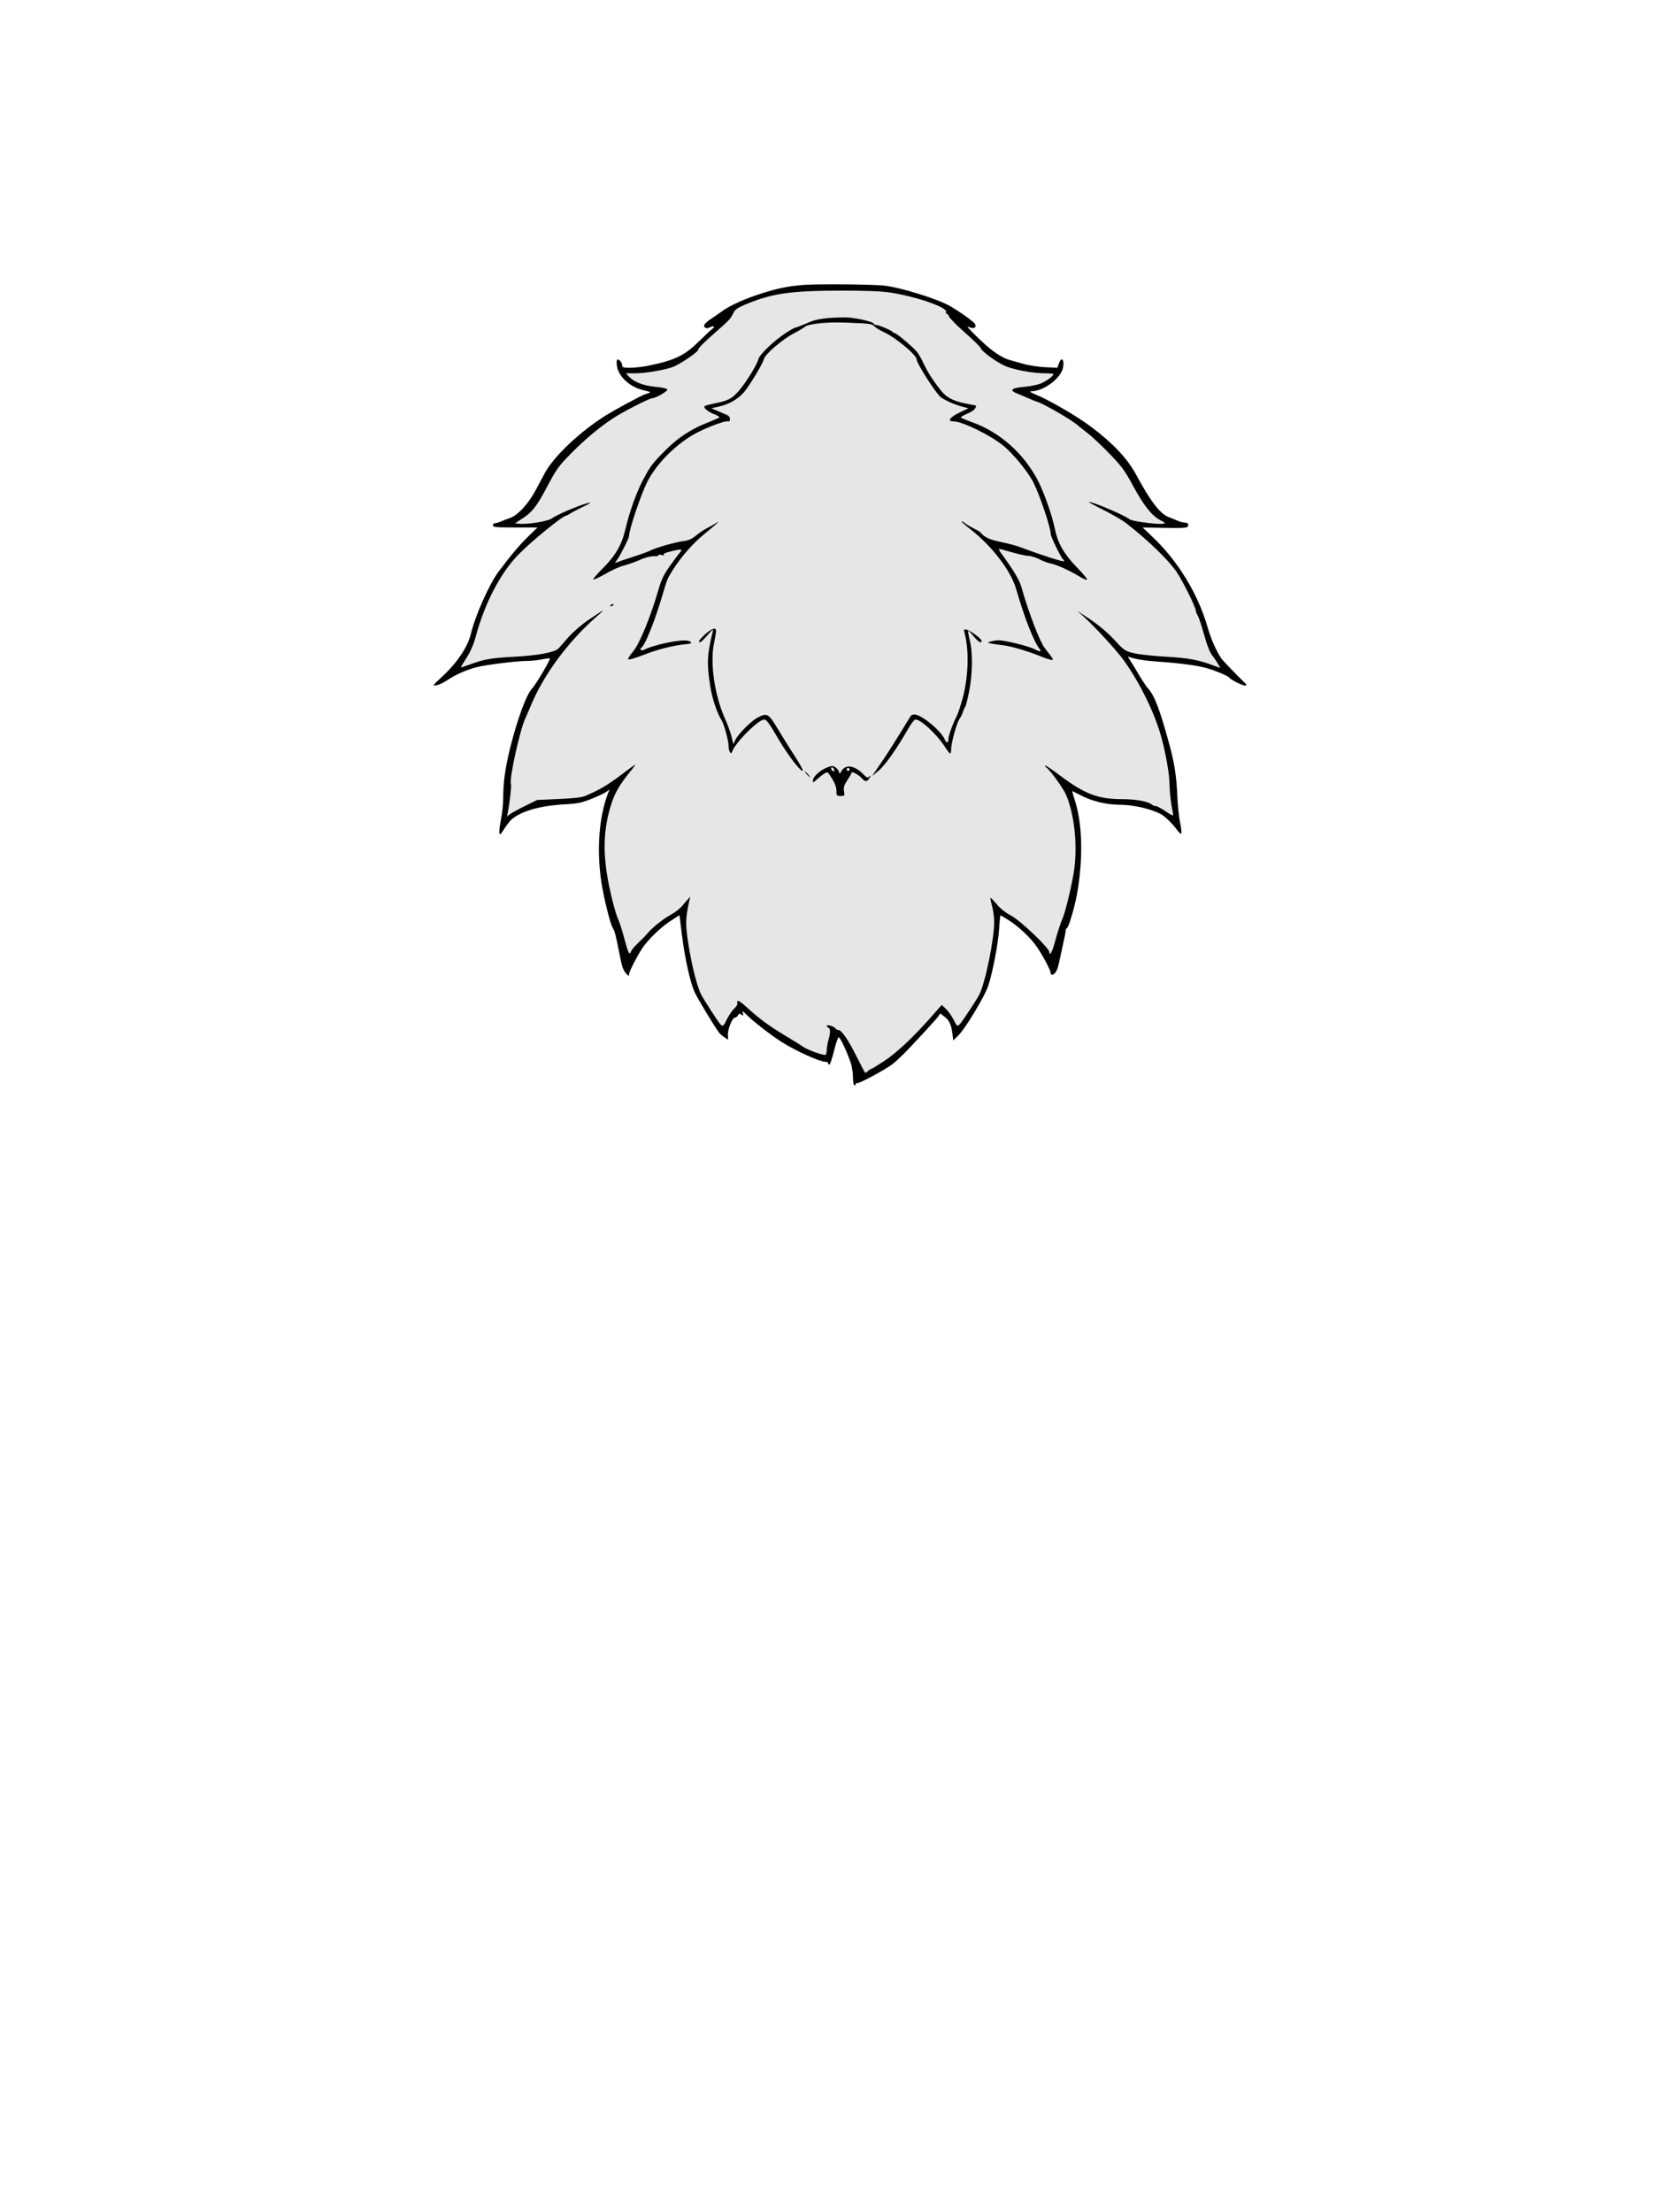 <?xml version="1.0" encoding="utf-8"?>
<!-- Generator: Adobe Illustrator 16.0.0, SVG Export Plug-In . SVG Version: 6.00 Build 0)  -->
<!DOCTYPE svg PUBLIC "-//W3C//DTD SVG 1.1//EN" "http://www.w3.org/Graphics/SVG/1.1/DTD/svg11.dtd">
<svg version="1.1" xmlns="http://www.w3.org/2000/svg" xmlns:xlink="http://www.w3.org/1999/xlink" x="0px" y="0px" width="1200px"
	 height="1600px" viewBox="0 0 1200 1600" enable-background="new 0 0 1200 1600" xml:space="preserve">
<g id="Layer_2">
	<g transform="translate(0,1600) scale(0.1,-0.1)" opacity="0.1">
		<path d="M5800,13917.996c-85.996-6.997-182.998-27.998-340-71.997c-69.004-20-187.002-81.001-272.998-141.001
			c-66.006-46.001-92.002-70-62.998-58.999c8.994,2.998,21.992-1.001,30-8.999c12.998-12.002,2.998-25-72.002-99.004
			c-85-82.998-156.006-133.999-217.002-155.996c-104.004-37.002-250.996-65-319.004-60c-33.994,2.998-55.996,0-55.996-6.001
			c0-5,22.002-31.001,49.004-57.002c40-37.998,60-48.999,106.992-60c64.004-12.998,87.002-26.001,78.008-41.001
			c-5-7.998-45-27.998-64.004-31.997c-2.998-1.001-47.002-23.003-97.998-48.999c-307.998-157.002-528.003-347.002-627.002-542.002
			c-57.002-112.002-147.002-239.004-193.999-272.998c-18.003-12.998-55-31.006-83.999-39.004L3605,12207l43.999-10
			c27.002-5,83.999-5,143.003,0c61.997,5,101.997,5,107.998-1.006c6.001-5.996-17.998-36.992-67.998-86.992
			c-42.002-42.002-91.001-94.004-108.003-115c-115-145-176.001-243.008-226.001-364.004c-25-59.004-35.996-92.998-77.998-229.004
			c-32.002-100.996-92.002-192.998-180-273.994c-63.999-59.004-68.999-76.006-8.999-31.006
			C3337.998,11177.996,3490,11217,3775,11234.998c50,4.004,113.999,10.996,142.998,15.996c43.003,9.004,55,8.008,68.003-5
			c13.999-13.994,10-23.994-37.002-102.998c-27.998-48.994-63.999-103.994-78.999-122.998c-52.998-67.002-102.002-200-158.999-425
			c-36.001-145.996-53.003-264.004-52.002-369.004c0-43.994-6.001-106.992-12.998-141.992l-13.003-62.002l49.004,48.994
			c83.999,84.004,170.996,113.008,383.999,129.004c112.998,7.998,141.997,14.004,219.995,45c49.004,20,93.008,40,98.008,45
			c10.996,10.996,40-15.996,30.996-29.004c-2.998-5-17.002-53.994-30-107.998c-32.998-125.996-42.002-292.002-25-443.994
			c10.996-103.008,19.004-151.006,60.996-339.004c6.006-30,10-55,8.008-55c-2.002,0,5-10,15.996-22.002
			c10-12.002,20-27.998,22.002-35c17.998-78.994,25-113.994,37.998-180.996c7.998-42.002,17.998-85,22.998-94.004
			c7.998-13.994,11.006-12.998,17.002,7.998c15,49.004,95.996,176.006,155,241.006c72.002,80,205.996,173.994,225,157.998
			c7.002-5.996,17.002-62.002,25-132.002c15-155,62.998-365,100-444.999c15-32.998,47.998-92.002,72.002-130
			c23.994-37.002,53.994-83.994,65.996-103.994c12.002-19.004,31.006-44.004,42.998-55c21.006-19.004,22.002-19.004,15,0.996
			c-6.992,25.996,37.002,122.998,61.006,132.002c10,2.998,25,12.002,35,20c12.002,10.996,17.998,10.996,22.998,2.998
			c5.996-9.004,10-9.004,15.996,0.996c6.006,10,20,1.006,56.006-31.992c57.998-53.008,150-123.008,217.998-166.006
			c85-52.998,225-122.998,245-122.998c10,0,20.996-4.004,24.004-9.004c2.998-5,20.996-10.996,40-12.998l32.998-3.994l17.002,71.992
			c8.994,39.004,23.994,81.006,32.998,93.008c13.994,20.996,15.996,20.996,32.998,5.996c40.996-37.002,110-217.002,110-287.002
			c0-20.996,2.998-37.998,7.998-37.998c22.998,0.996,194.004,97.002,257.998,144.004c43.008,32.998,216.006,211.992,298.008,307.998
			l47.998,57.002l35-26.006c38.994-30,58.994-65,70.996-120l7.998-37.998l28.008,40c75.996,110,165,267.002,183.994,324.999
			c32.002,97.002,72.998,312.998,79.004,415c2.998,50,10,95.996,15.996,102.002c15,20,97.998-30,182.998-110
			c84.004-77.998,129.004-136.006,173.008-224.004c17.998-33.994,35.996-65,40.996-67.998s14.004,20.996,20,52.002
			c7.002,32.002,20.996,93.994,32.002,137.998c10,44.004,20,87.002,22.002,97.002c0.996,8.994,6.992,22.002,12.998,30
			c15,18.994,58.994,197.998,77.002,315c18.994,120,21.992,338.994,6.992,437.998c-5.996,39.004-20,100.996-31.992,137.998
			c-18.008,60-18.008,69.004-5,82.998c13.994,13.008,20.996,12.002,65-10c77.998-40,186.992-65.996,272.998-65.996
			c72.002,0,168.994-17.002,247.998-42.998c44.004-14.004,120.996-67.998,155.996-110l27.002-32.002l-7.002,30
			c-3.994,17.002-10.996,92.998-15.996,170c-12.002,180-25,265-60.996,400c-66.006,242.998-108.008,355-154.004,405
			c-12.998,14.004-47.998,67.002-77.998,119.004c-71.005,121.992-67.998,126.992,70,105.996c53.994-7.998,120.996-15,150-15
			c58.994,0,185-15,257.998-32.002c57.998-12.002,172.998-55.996,195-72.998c7.998-5.996,32.998-22.002,55-35
			c35.996-20,30.996-14.004-37.002,55.996c-97.002,101.006-130.996,159.004-180,314.004
			c-82.002,257.998-225,492.002-398.994,654.004c-59.004,55-76.006,75.996-67.002,82.998c7.998,5.996,55,7.002,127.998,0.996
			c115.996-8.994,165-5,155,12.002c-2.998,4.004-20,12.002-37.998,15c-17.002,4.004-44.004,14.004-59.004,20.996
			c-48.994,25-152.002,158.008-208.994,269.004c-80,157.998-181.005,267.002-380,412.998
			c-66.006,47.998-318.008,187.002-369.004,203.003c-50,16.001-62.998,27.998-49.004,45c6.006,7.998,21.006,13.999,33.008,13.999
			c70.996,0,183.994,73.999,198.994,128.999c4.004,17.002,2.002,20-7.002,12.002c-20-16.001-172.998-5-255.996,17.998
			c-40.996,12.002-82.002,23.003-90.996,25c-26.006,7.002-97.002,45-104.004,56.001c-4.004,6.001-10,7.998-14.004,5
			c-5-2.002-52.998,38.999-108.994,92.998c-87.002,84.004-97.998,99.004-86.006,110c8.008,8.003,21.006,11.001,29.004,8.003
			c30-11.001,0.996,26.001-34.004,43.999c-20.996,10-42.998,25-50,33.999c-6.992,8.003-58.994,38.999-113.994,67.002
			c-56.006,27.998-105,56.001-109.004,62.998c-3.994,6.001-7.998,7.002-7.998,1.001c0-5-5-2.998-10,5c-5.996,10-10,11.001-10,2.998
			c0-15-37.998-8.999-120,18.003c-30,8.999-80,21.001-110,23.999c-30,3.999-64.004,8.999-75,12.002
			C6347.001,13923.997,5895,13925.999,5800,13917.996z"/>
	</g>
</g>
<g id="Layer_1">
	<g transform="translate(0,1600) scale(0.1,-0.1)">
		<path d="M5807.997,13938.996c-105-8.999-177.001-22.998-282.998-56.001c-140-43.999-249.004-92.998-315-142.998
			c-19.004-13.999-52.002-37.002-72.002-50c-20.996-13.999-40-31.001-42.998-38.999c-7.998-18.999,15-32.002,35.996-20
			c28.008,15,46.006,10,25-6.001c-10.996-7.998-55.996-50-100-93.999c-107.998-105-172.998-136.001-370.996-177.002
			c-37.998-6.997-95.996-13.999-127.002-13.999c-48.994,0-57.998,2.998-57.998,17.998c0,19.004-17.998,42.002-32.002,42.002
			c-10.996,0-10-43.999,2.002-76.001c27.002-68.999,100.996-127.998,187.002-146.997c50-12.002,53.994-14.004,32.998-21.001
			c-14.004-5-27.002-8.999-30-10c-30-11.001-210.996-108.999-274.004-148.003c-186.997-115.996-380.996-298.993-444.995-418.993
			c-18.999-35-48.003-90-65-122.002c-52.002-97.998-128.999-182.998-183.999-202.002c-26.001-9.004-58.003-22.002-72.002-27.998
			c-13.999-6.006-32.002-11.006-40-11.006c-7.998-0.996-15-7.998-15-15.996c0-12.998,25-15,162.002-15h160.996l-66.997-65
			c-62.002-60-122.002-130.996-215-255c-66.001-87.002-171.001-322.998-200-450c-22.002-92.998-101.001-210.996-208.003-309.004
			c-70-65-71.997-67.998-40-61.992c18.003,2.998,53.003,20,78.003,36.992c56.001,38.008,131.997,72.002,208.999,93.008
			c67.998,17.998,295,45.996,372.002,45.996c28.999,0,75,5,102.998,10.996c27.998,6.006,53.999,9.004,57.002,6.006
			c5.996-7.002-99.004-185-127.002-215c-42.002-44.004-106.001-217.002-158.999-427.998c-36.001-145-51.001-249.004-51.001-359.004
			c0-45-7.002-117.002-16.001-159.004c-7.998-41.992-13.999-85.996-11.997-97.998c2.998-20,7.998-15.996,35,27.002
			c17.998,27.998,41.997,59.004,55,70c70.996,60,208.999,99.004,387.998,107.998c90,5,117.998,11.006,195,42.002
			c50,20,97.998,44.004,107.998,52.998c17.002,15,17.002,15,6.006-12.998c-66.006-169.004-84.004-407.002-50-640
			c16.992-112.998,62.998-300,80.996-332.002c17.998-30.996,22.998-50.996,54.004-207.998
			C4500,9002,4507.998,8982,4532.001,8955.994c15.996-16.992,17.998-17.998,17.998-2.998c0,17.998,47.998,112.998,92.002,182.998
			c40,63.008,135.996,157.002,207.998,203.008l65,41.992l17.002-137.998c20-165,60-348.994,92.998-420
			c20.996-45.996,145.996-252.998,177.998-293.994c6.006-8.008,24.004-23.008,37.998-32.002l26.006-17.002L5265,8512
			c-2.998,40,32.002,127.998,50.996,127.998c7.002,0,17.002,7.998,23.008,17.002c6.992,13.994,11.992,15,23.994,3.994
			c12.998-10,15-8.994,10,11.006s-2.002,17.998,27.998-12.002c41.006-42.998,185-154.004,254.003-197.002
			c110.996-68.994,274.004-142.002,317.998-142.998c9.004,0,17.002-4.004,17.002-10c0-5,4.004-10,9.004-10s20,44.004,32.998,97.002
			s27.998,97.998,33.994,100c11.006,3.994,66.006-115,90-192.002c8.008-27.002,14.004-72.002,14.004-102.002
			c0-28.994,5-52.998,10-52.998c5.996,0,10,5,10,10.996c0,5,4.004,8.008,9.004,5c10-6.992,200,95,255.996,137.002
			c22.002,17.002,67.998,60,102.998,96.006c100,105,212.998,227.998,229.004,250l13.994,20.996l28.008-20.996
			c35.996-26.006,51.992-59.004,60-124.004l5.996-50l35.996,35c51.006,50,192.002,282.998,217.002,360
			c32.998,100,72.002,304.004,79.004,412.998c2.998,52.998,7.998,97.002,10,97.002s28.994-15.996,60-35.996
			c67.998-43.008,152.998-122.002,197.002-184.004c40-54.004,105.996-177.002,105.996-197.002c0-7.002,4.004-12.998,9.004-12.998
			c20,0,38.994,30.996,48.994,77.002c6.006,25.996,20,90.996,31.006,142.998c11.992,52.002,20.996,99.004,20,104.004
			c0,5,3.994,11.992,10,15c11.992,7.998,55,153.994,70,236.992c47.998,265,40.996,524.004-18.008,697.002
			c-10.996,32.002-16.992,57.002-12.998,55c4.004-2.002,30-15,59.004-30c77.002-40.996,185.996-67.998,275-67.998
			c102.002,0,227.002-27.998,302.998-67.002c32.002-17.002,87.002-70.996,120.996-117.998c12.002-17.002,25-27.002,28.008-24.004
			c3.994,4.004,0,40-8.008,80c-8.994,41.006-16.992,126.006-20,189.004c-5.996,142.998-20,235-55.996,370
			c-70,257.002-109.004,359.004-155,410c-12.998,14.004-42.998,59.004-67.002,100c-23.994,40.996-52.998,87.998-63.994,105
			c-19.004,29.004-19.004,29.004,0.996,20.996c35-12.998,109.004-25,195.996-30.996c153.008-10,283.008-27.002,349.004-45
			s160.996-57.002,170-70c12.002-15.996,100.996-60.996,115.996-57.998c14.004,2.998,13.008,5-2.998,20
			c-57.002,55-155,157.002-167.002,172.998c-38.994,57.998-75.996,140.996-100,225c-70.996,247.998-218.994,489.004-408.994,665.996
			l-62.002,59.004l159.004-2.998c120.996-2.998,160.996,0,166.992,8.994c10,17.002,2.002,29.004-20.996,29.004
			c-10.996,0-34.004,5.996-52.002,14.004c-17.998,7.998-47.998,20-67.002,26.992c-58.994,22.002-131.992,117.002-231.992,304.004
			c-64.004,117.998-165,225.995-324.004,345.995c-102.002,77.002-300,193.003-402.998,235.005c-40,16.997-50,23.999-32.002,23.999
			c82.998,0,204.004,86.001,225.996,160c18.008,62.998-6.992,100-26.992,40l-11.006-30l-85.996,3.999
			c-47.998,2.002-121.006,13.003-162.002,25c-40.996,12.002-82.002,23.003-90,25c-62.998,17.002-135,65-230,157.002
			c-65.996,62.998-94.004,95-74.004,85c34.004-17.002,58.008-8.003,48.008,17.998c-6.006,16.001-96.006,81.001-176.006,128.999
			c-90.996,54.004-367.998,140-487.998,152.002C6294.999,13943.996,5909.003,13946.999,5807.997,13938.996z M6439.999,13883.996
			c189.004-28.999,415.996-107.998,402.998-140c-2.998-7.998,0-13.999,5-13.999c6.006,0,12.998-8.999,17.002-20
			c2.998-10,55-62.998,115-116.001c60-52.998,112.002-103.999,115-112.998c7.002-22.002,95-88.003,165-123.003
			c60-30,207.002-57.998,302.998-57.998c31.006,0,57.002-2.998,57.002-6.001c0-12.998-45.996-46.997-87.998-66.001
			c-24.004-10.996-80-21.997-124.004-25.996c-92.998-8.003-110-24.004-50.996-48.003c20.996-7.998,55.996-22.998,77.998-32.998
			s50.996-22.002,65-26.001c49.004-13.999,267.002-140.996,300-175c2.998-2.998,30-24.004,60.996-47.998
			c31.006-22.998,103.008-90,160-149.004c92.002-94.999,114.004-123.993,175-237.001c76.006-140.996,135-215.996,198.008-248.994
			c36.992-19.004,38.994-22.002,17.998-25c-42.002-6.006-225,17.998-241.006,32.002c-30.996,26.992-262.998,125.996-295,125.996
			c-5.996,0,41.006-25.996,105-57.998c64.004-32.002,136.006-74.004,160-92.002c163.008-127.002,306.006-265,368.008-354.004
			c45.996-66.992,140.996-258.994,140.996-285c0-5.996,5.996-21.992,14.004-33.994c6.992-12.002,25.996-67.002,40.996-122.002
			c25.996-94.004,45.996-144.004,65.996-169.004c17.002-20,58.008-85.996,54.004-85.996c-2.002,0-15.996,5-32.002,10.996
			c-115,45-192.998,60-352.998,69.004c-90.996,5-195.996,15.996-235,25c-67.998,15.996-72.002,19.004-147.002,100
			c-52.002,55-112.998,105.996-185,154.004c-60,40-92.002,60-72.998,45c72.002-56.006,269.004-266.006,330.996-353.008
			c114.004-160.996,213.008-361.992,263.008-530.996c35.996-122.998,65.996-290,65.996-372.998
			c0.996-40,7.002-102.998,14.004-142.002c7.998-37.998,12.998-70.996,10.996-72.998s-27.002,12.002-57.002,32.002
			c-28.994,20-60,35.996-67.998,35.996c-9.004,0-20,4.004-25.996,9.004c-26.006,23.994-113.008,40.996-214.004,40.996
			c-177.002,0-272.002,35.996-450,169.004c-57.998,43.994-107.002,76.992-110,73.994c-2.998-2.002,2.002-10,10.996-15.996
			c28.008-21.006,121.006-150,140-195c63.008-146.006,86.006-384.004,55-567.998c-20-117.002-61.992-287.002-80.996-329.004
			c-14.004-30.996-32.002-85.996-60-187.002c-15-55-35-85.996-35-53.994c0,28.994-210,228.994-277.002,263.994
			c-37.998,20-78.994,52.002-103.994,82.998c-23.008,27.002-44.004,48.008-45,46.006c-2.002-2.002,2.998-27.002,10.996-57.002
			c9.004-30,15.996-82.002,15.996-115c2.002-120.996-62.998-440-106.992-527.998c-18.008-36.006-123.008-195-141.006-214.004
			c-17.998-18.994-20.996-17.002-47.002,35c-12.998,26.006-37.998,60-53.994,75l-30,29.004l-29.004-32.998
			c-158.994-184.004-283.994-304.004-385.996-372.002c-47.002-31.006-89.004-57.002-92.998-57.002
			c-4.004,0-16.006-7.002-26.006-17.002c-10-8.994-20-13.994-20.996-12.002c-2.002,2.002-29.004,55-61.006,118.008
			c-60,120-108.994,190.996-130.996,190.996c-7.002,0-17.998,5.996-24.004,14.004c-12.998,15-60.996,27.998-60.996,15
			c0-4.004,5-9.004,10.996-11.006c16.006-5,17.002-37.998,2.002-87.002c-7.002-23.994-12.998-58.994-12.998-77.998
			c0-20.996-5-32.998-12.998-32.998c-25,0-132.002,40-157.998,59.004c-14.004,10.996-72.002,45.996-128.008,80
			c-112.998,66.992-192.998,125.996-280.996,206.992c-32.998,31.006-60.996,50-65,44.004c-2.998-5-4.004-14.004-0.996-17.998
			c2.998-5-7.002-21.006-22.002-35c-16.006-15-39.004-49.004-52.998-77.002c-25-52.998-32.002-57.002-49.004-37.002
			c-19.004,21.006-120.996,180-140,217.002c-27.998,57.002-67.998,215-90.996,364.004c-22.002,140.996-21.006,183.994,6.992,310.996
			l7.002,30l-18.994-20.996c-11.006-12.002-30-35-44.004-51.006c-14.004-15.996-47.002-42.002-75-57.002
			c-62.998-35.996-130.996-90-170-135c-15.996-18.994-49.004-51.992-72.002-73.994c-23.994-22.002-45-49.004-48.994-59.004
			c-10-32.002-21.006-8.994-48.008,94.004c-13.994,53.994-33.994,117.002-45,140C4450,9399.998,4415,9535.994,4395,9649.998
			c-34.004,192.002-27.998,352.002,20,512.998c27.002,92.998,60.996,154.004,137.998,250c26.006,31.006,45,57.002,42.002,57.002
			c-2.002,0-50.996-35-107.002-77.998c-95.996-72.002-155.996-107.002-252.998-147.998c-27.998-12.002-86.001-18.008-195-23.008
			l-155-6.992l-85-42.002c-47.002-22.998-96.001-50-108.999-59.004l-23.999-17.998l6.997,35
			c13.003,64.004,27.002,190.996,22.002,199.004c-16.001,25,63.999,391.992,103.999,475.996c10,22.002,28.999,65,41.001,95
			c96.001,227.998,271.997,465,483.999,649.004c59.004,50.996,49.004,46.992-69.004-33.008
			c-48.994-32.998-111.997-87.998-143.994-123.994c-31.001-36.006-64.004-72.998-73.003-82.998
			c-26.997-27.002-151.001-50-318.999-59.004s-212.998-17.002-316.001-54.004c-37.998-13.994-68.999-23.994-70-22.998
			c-1.997,1.006,17.002,32.998,41.001,70c27.002,42.998,51.001,96.006,65,149.004c66.001,247.002,181.001,467.002,312.998,600
			c96.001,97.998,318.003,277.998,341.001,277.998c3.999,0,18.999,7.998,33.003,17.002c15,10,58.999,32.998,97.002,50.996
			c77.998,37.002,46.992,34.004-54.004-3.994c-85-33.008-148.999-63.008-181.001-85c-26.997-19.004-172.998-43.008-230-37.002
			l-33.999,2.998l57.998,37.998c64.004,41.006,99.004,85,165,209.004c78.003,147.998,90,163.994,184.004,259.999
			c98.994,100,205,188.994,302.998,252.998c67.002,45,262.998,145,282.998,145c25,0,112.998,51.001,109.004,62.998
			c-2.002,7.002-37.002,15-85,19.004c-89.004,8.999-155,33.999-192.002,73.999l-22.998,23.999h63.994
			c75,0,203.008,21.001,274.004,45c47.998,17.002,185,108.999,185,125c0,11.001,42.998,55,129.004,130
			c95,82.998,106.992,96.001,125,135c11.992,26.001,30,37.998,87.998,62.998c192.998,80,320.996,99.004,687.998,100
			C6265.995,13897.995,6372.997,13893.996,6439.999,13883.996z"/>
		<path d="M5994.003,13699.997c-68.008-6.001-108.008-15-161.006-38.999c-38.994-17.002-75.996-31.001-80.996-31.001
			s-36.006-17.002-69.004-38.999c-85-55-190-156.001-197.998-190c-7.998-36.001-82.998-158.999-137.002-223.003
			c-48.994-58.999-77.998-75-170.996-93.999c-39.004-7.998-75-16.997-79.004-20c-15.996-10,22.002-41.997,69.004-59.995
			c23.994-9.004,40-20,35.996-24.004c-3.994-2.998-45.996-20.996-92.998-40c-112.002-44.004-209.004-107.998-295-195
			c-95.996-95.995-109.004-112.997-165-217.997c-47.002-90-97.002-229.004-125.996-354.004
			c-27.002-115.996-73.008-193.994-171.006-290.996c-35-35-62.998-67.002-60.996-72.002s38.994,12.002,83.994,37.998
			c45,26.006,105,54.004,135,61.006c30,7.998,82.002,25.996,116.006,40.996c37.998,17.998,75.996,27.002,100.996,27.002
			c22.002-1.006,37.998,2.002,35,7.002c-3.994,5,7.002,5.996,22.998,1.992c18.008-3.994,24.004-2.998,16.006,2.002
			c-9.004,6.006,8.994,14.004,53.994,25c73.008,19.004,85,16.006,61.006-10c-7.998-10-41.006-52.998-72.002-97.002
			c-45-63.994-60.996-96.992-85-180c-55-190-135-383.994-180-436.992c-22.998-27.002-39.004-53.008-35.996-58.008
			c2.998-5,56.992,11.006,117.998,35c98.994,39.004,220.996,69.004,310.996,76.006c34.004,2.998,35,15.996,2.002,23.994
			c-49.004,12.002-250-30-317.002-65.996c-17.002-10-35.996,4.004-20,14.004c27.002,15.996,96.006,187.998,152.002,375.996
			c35.996,122.998,37.002,125,77.998,190c62.998,97.998,142.998,189.004,226.006,257.002c93.994,77.002,123.994,105,85.996,80
			c-14.004-9.004-42.998-25-65.996-37.002c-22.002-10.996-58.008-35-80-54.004c-29.004-23.994-53.008-35-92.002-40
			c-57.002-6.992-204.004-48.994-236.006-66.992c-10-6.006-63.994-26.006-120-44.004c-55-17.998-110-35.996-120.996-40.996
			c-19.004-8.008-20-7.002-2.002,15.996c27.002,37.998,87.002,157.998,87.002,172.998c0,46.006,85,297.998,132.002,392.002
			c68.994,137.002,222.002,287.001,365.996,359.003c85,42.998,202.002,85,217.998,78.994c9.004-2.998,14.004,2.002,14.004,16.006
			c0,12.998-9.004,25-22.002,30s-42.998,17.998-67.998,28.994l-45,19.004l57.998,12.998c85,20,154.004,65,199.004,130
			c62.002,90,115.996,183.999,123.994,213.999c8.008,35,139.003,146.001,218.007,186.001c32.998,17.002,66.992,37.002,75.996,45
			c27.002,23.999,162.998,37.998,315,31.001c169.004-7.002,169.004-7.002,194.004-30c10.996-10,42.998-28.999,71.992-42.002
			c82.002-38.999,229.004-161.997,229.004-192.998c0-28.003,135.996-241.001,174.004-273.003
			c27.998-21.997,100.996-55,155.996-68.999l45-11.997l-65-31.006c-70-33.994-92.002-65-42.998-63.994
			c60,2.002,268.994-100,362.002-177.002c71.992-59.004,176.992-187.997,215.996-264.999c47.002-94.004,125-325,125-372.002
			c0-20,75.996-173.994,89.004-182.998c5.996-2.998,8.994-10,6.992-14.004c-5-6.992-175,48.008-305.996,98.008
			c-30,11.992-97.002,30-149.004,40.996c-85,17.002-120,34.004-150.996,70.996c-2.998,4.004-25,16.006-50,29.004
			c-25,12.002-52.998,29.004-62.998,37.998c-9.004,7.998-19.004,12.998-21.006,11.006c-2.998-3.008,27.002-29.004,66.006-59.004
			c155-122.002,288.994-297.002,327.998-430c60-209.004,129.004-384.004,172.002-437.002c13.994-17.998-2.002-17.002-40,2.002
			c-44.004,22.998-217.998,65-261.006,64.004c-30.996,0-85-15-70.996-19.004c17.002-5,52.002-10.996,100-15.996
			c65.996-8.008,177.002-41.006,280-82.002c40.996-17.002,77.998-27.998,82.002-25c7.998,3.994,3.994,10.996-54.004,83.994
			c-37.002,47.002-117.998,260-172.002,449.004c-13.994,47.998-57.998,120.996-143.994,237.998
			c-12.998,17.998-19.004,32.002-15,32.002c5,0,47.002-10.996,93.994-25c46.006-12.998,98.008-25,116.006-25
			c17.002,0,53.994-10.996,80.996-25c27.998-14.004,65-27.998,84.004-30.996c42.998-9.004,138.994-52.002,202.998-92.002
			c27.002-17.002,52.998-27.998,57.998-25s-28.994,43.994-75.996,92.002c-92.002,95-135,170.996-157.002,275.996
			c-19.004,95.996-77.998,262.998-122.998,350c-102.002,195.995-277.998,352.001-477.998,422.001
			c-44.004,15.996-79.004,30.996-79.004,33.994c0,4.004,22.002,16.006,49.004,28.008c40,16.997,60.996,35.996,60.996,55.996
			c0,2.002-19.004,6.001-42.002,10c-107.998,17.998-162.998,42.998-203.994,91.001c-57.002,68.999-103.008,138.999-135,207.998
			c-15,33.999-38.008,72.002-51.006,86.001c-37.998,42.002-143.994,130-155,130c-5.996,0-12.998,3.999-15,7.998
			c-3.994,10-102.002,52.002-122.002,52.002c-8.994,0-15.996,3.999-15.996,8.999c0,12.002-110.996,38.999-180,43.999
			C6109.999,13704.997,6044.003,13703.996,5994.003,13699.997z"/>
		<path d="M4415,11619.998c-2.998-5.996,0.996-7.002,9.004-4.004c17.998,7.002,20.996,14.004,6.992,14.004
			C4425,11629.998,4417.998,11625.994,4415,11619.998z"/>
		<path d="M5099.003,11410.994c-30-26.992-48.008-50-42.002-53.994c10-6.006,15.996-1.006,72.998,62.998
			c29.004,32.002,30.996,32.998,25,10c-40-162.002-42.998-229.004-19.004-384.004c14.004-95,49.004-200,83.008-255
			c18.994-30,50-145,50.996-185.996c0-15.996,4.004-37.002,10-45c7.002-12.002,10-10.996,15.996,5
			c22.002,57.998,148.008,190,213.008,225c30.996,15.996,35.996,10,130-149.004c66.992-112.998,161.992-233.994,167.998-213.994
			c2.002,5-25,52.998-59.004,105.996c-35,52.998-90,142.002-122.998,197.002c-65.996,110-75.996,115-142.998,80.996
			c-46.006-22.998-137.998-115-161.006-158.994l-16.992-34.004l-12.002,52.998c-7.002,29.004-27.998,87.002-47.002,129.004
			c-75,167.002-110,399.004-80.996,545c8.994,44.004,15.996,85,15.996,90.996C5180,11464.998,5147.998,11454.998,5099.003,11410.994
			z"/>
		<path d="M6974.003,11432.996c35.996-125,32.998-312.002-8.008-472.002c-15-56.992-35.996-120.996-45.996-140.996
			c-30-57.998-60-142.998-60-167.002c0-30-14.004-28.994-27.998,2.002c-27.998,60.996-157.002,169.004-212.002,177.002
			c-15.996,2.002-29.004-2.998-35-14.004c-97.998-160.996-160-260-212.998-337.002l-64.004-93.994l46.006,37.998
			c45.996,37.002,132.998,160,210.996,297.002c20.996,37.002,45,70,52.998,72.998c31.006,12.002,157.002-102.002,217.002-197.002
			c17.002-25.996,32.998-47.002,37.998-47.998c4.004,0,7.002,14.004,7.002,32.002c0,45,40,187.998,60,217.998
			c10,14.004,20.996,35.996,25,50s10.996,30,15.996,35.996c5,6.006,18.008,57.002,29.004,113.008
			c25,125,27.002,287.998,4.004,372.998c-8.008,32.998-13.008,62.002-11.006,65c2.998,2.002,19.004-14.004,37.002-36.006
			c35-42.998,60-58.994,60-35.996c0,15.996-85,77.998-112.998,82.002C6974.003,11449.002,6969.999,11444.998,6974.003,11432.996z"/>
		<path d="M5972.997,10444.998c-45-19.004-92.998-65-92.998-89.004c0-18.994,2.002-17.998,27.998,6.006
			c15,13.994,39.004,32.998,52.998,42.002c26.006,15.996,26.006,15.996,57.002-35c21.006-33.008,32.002-63.008,32.002-88.008
			c0-35,2.002-37.998,30.996-37.998c29.004,0,30,2.002,24.004,34.004c-5,27.998,0,42.998,24.004,80
			c16.992,25.996,30.996,50,30.996,55c0,12.002,52.002-16.006,74.004-41.006c23.994-26.992,37.998-26.992,55,2.002
			c12.998,19.004,11.992,21.006-1.006,10c-12.002-10-18.994-7.998-40.996,15c-64.004,67.002-132.998,77.002-161.006,24.004
			c-8.994-16.006-15-21.006-15.996-11.006c0,19.004-30.996,49.004-50.996,49.004
			C6010.995,10459.002,5990.995,10452.996,5972.997,10444.998z M6034.003,10434.002c3.994-10,0.996-14.004-6.006-12.002
			c-15,5-22.998,27.998-10,27.998C6022.997,10449.998,6030.995,10442.996,6034.003,10434.002z M6144.003,10429.002
			c-3.008-5-10-7.002-15-3.008c-5,3.008-7.002,10-3.008,15c3.008,5,10,7.002,15,3.008
			C6145.995,10440.994,6147.997,10434.002,6144.003,10429.002z"/>
		<path d="M5834.999,10399.998c10-10.996,20-20,22.998-20s-2.998,9.004-12.998,20s-20,20-22.998,20
			S5824.999,10410.994,5834.999,10399.998z"/>
	</g>
</g>
</svg>

